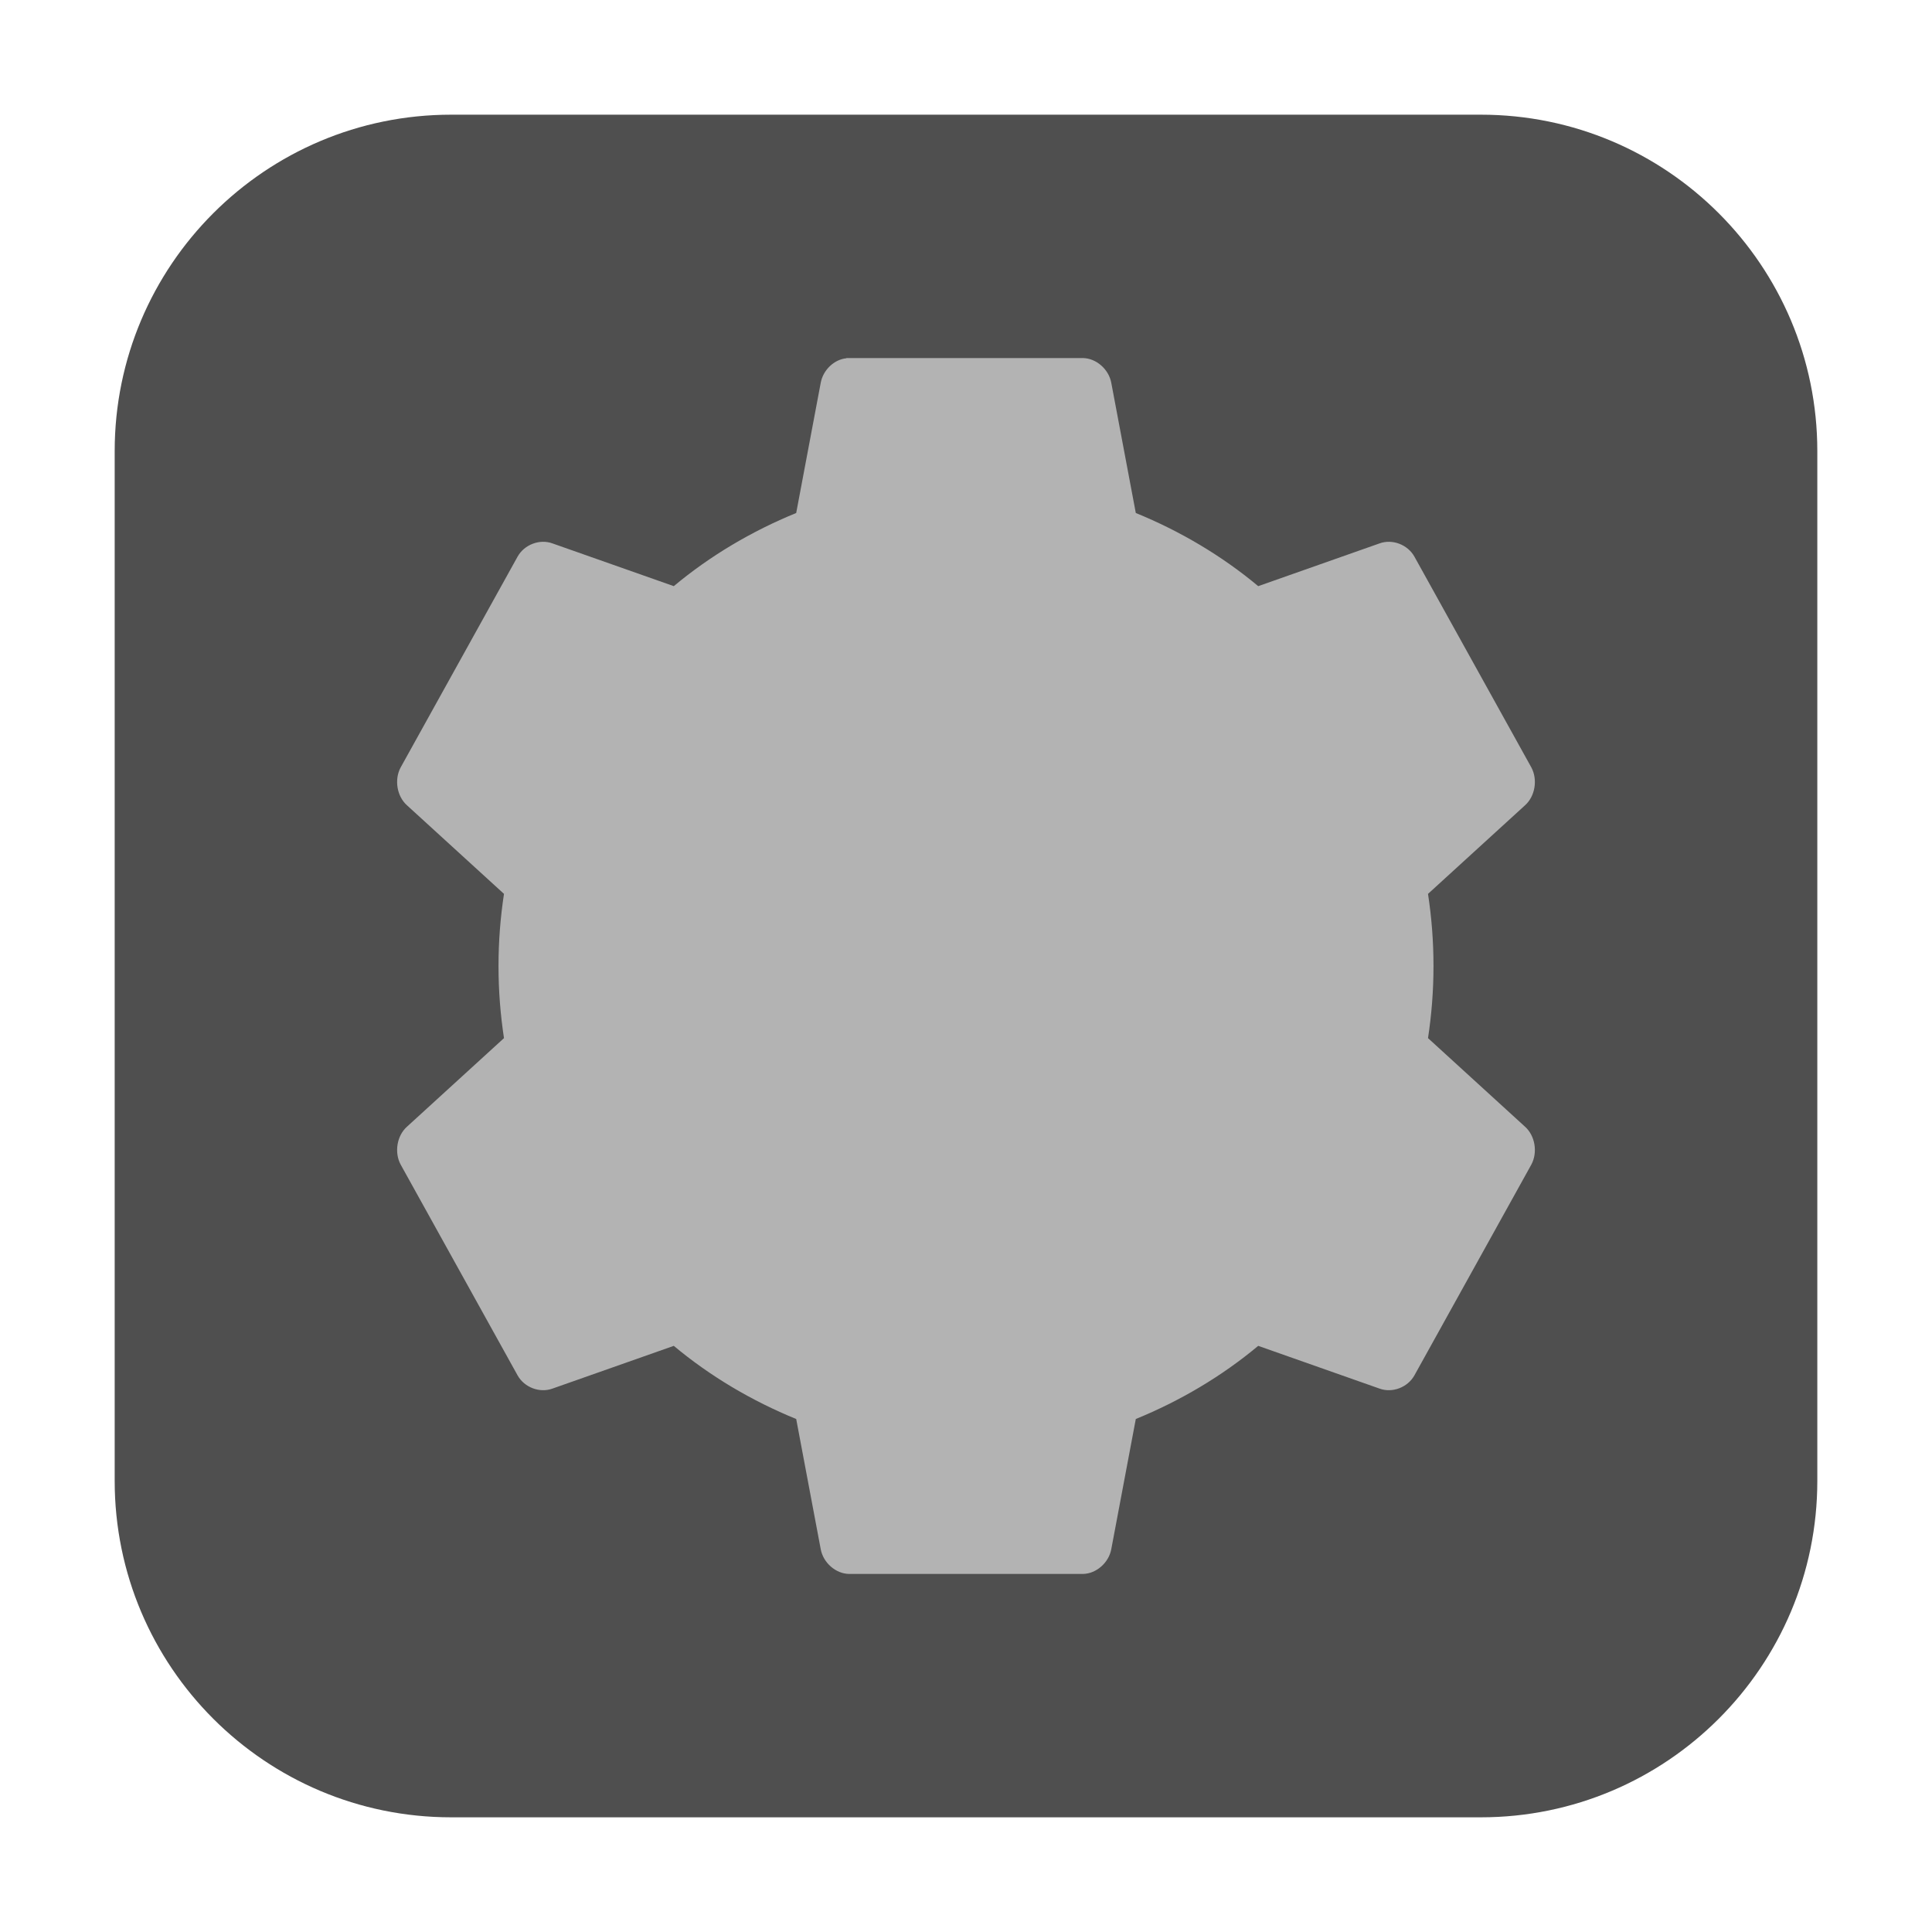 <?xml version="1.0" encoding="UTF-8"?>
<svg xmlns="http://www.w3.org/2000/svg" xmlns:xlink="http://www.w3.org/1999/xlink" width="36pt" height="36pt" viewBox="0 0 36 36" version="1.1">
<defs>
<clipPath id="clip1">
  <rect width="36" height="36"/>
</clipPath>
<g id="surface6" clip-path="url(#clip1)">
<path style=" stroke:none;fill-rule:nonzero;fill:rgb(70.196%,70.196%,70.196%);fill-opacity:1;" d="M 15.77 6.676 C 15.539 6.699 15.336 6.898 15.293 7.133 L 14.836 9.559 C 14.012 9.895 13.234 10.355 12.555 10.922 L 10.293 10.125 C 10.055 10.039 9.77 10.148 9.645 10.371 L 7.465 14.301 C 7.344 14.527 7.395 14.84 7.586 15.008 L 9.391 16.656 C 9.324 17.098 9.289 17.539 9.289 18 C 9.289 18.461 9.324 18.902 9.391 19.344 L 7.586 20.992 C 7.395 21.16 7.344 21.473 7.465 21.699 L 9.645 25.629 C 9.77 25.852 10.055 25.961 10.293 25.875 L 12.555 25.078 C 13.234 25.645 14.012 26.105 14.836 26.441 L 15.293 28.867 C 15.34 29.121 15.574 29.324 15.82 29.328 L 20.18 29.328 C 20.426 29.324 20.66 29.121 20.707 28.867 L 21.164 26.441 C 21.988 26.105 22.766 25.645 23.445 25.078 L 25.707 25.875 C 25.945 25.961 26.23 25.852 26.355 25.629 L 28.535 21.699 C 28.656 21.473 28.605 21.16 28.414 20.992 L 26.609 19.344 C 26.676 18.902 26.711 18.461 26.711 18 C 26.711 17.539 26.676 17.098 26.609 16.656 L 28.414 15.008 C 28.605 14.84 28.656 14.527 28.535 14.301 L 26.355 10.371 C 26.23 10.148 25.945 10.039 25.707 10.125 L 23.445 10.922 C 22.766 10.355 21.988 9.895 21.164 9.559 L 20.707 7.133 C 20.66 6.879 20.426 6.676 20.18 6.672 L 15.82 6.672 C 15.805 6.672 15.789 6.672 15.77 6.672 Z M 15.77 6.676 "/>
</g>
</defs>
<g id="surface1">
<path style=" stroke:none;fill-rule:evenodd;fill:rgb(30.98%,30.98%,30.98%);fill-opacity:1;" d="M 8.406 2.137 L 27.594 2.137 C 31.055 2.137 33.863 4.945 33.863 8.406 L 33.863 27.594 C 33.863 31.055 31.055 33.863 27.594 33.863 L 8.406 33.863 C 4.945 33.863 2.137 31.055 2.137 27.594 L 2.137 8.406 C 2.137 4.945 4.945 2.137 8.406 2.137 Z M 8.406 2.137 "/>
<use xlink:href="#surface6"/>
</g>
</svg>
